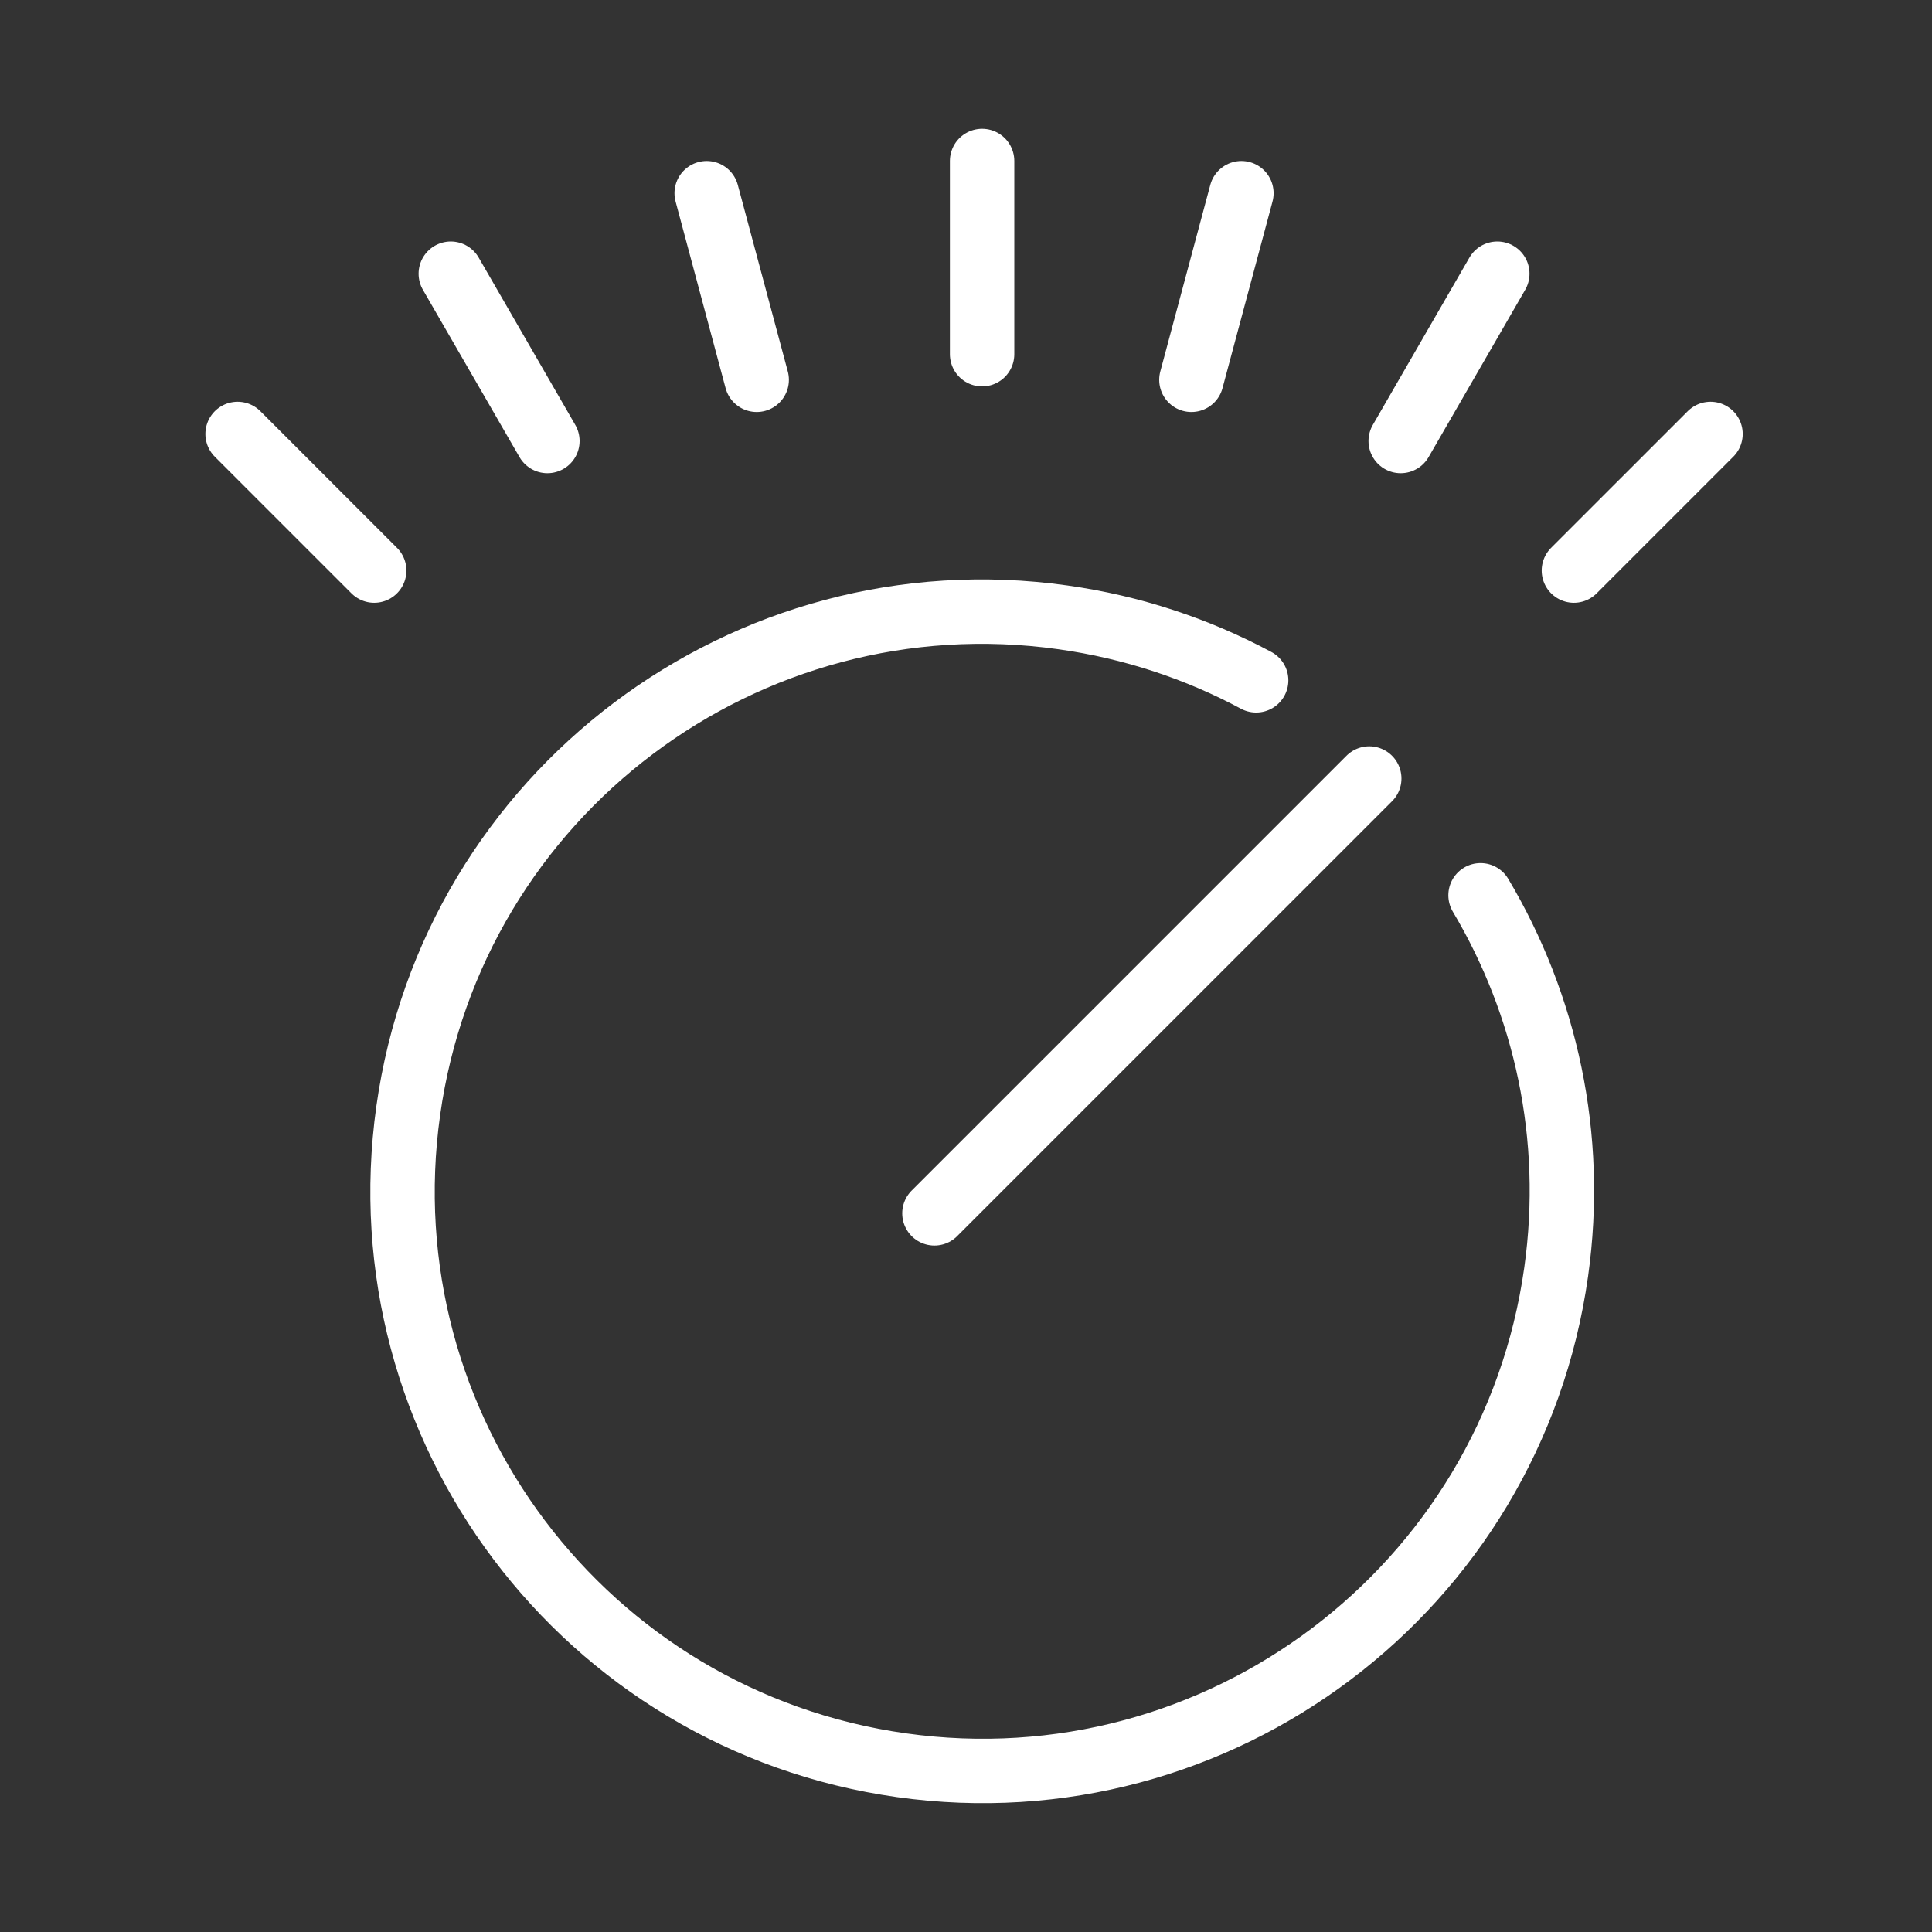 <svg width="120" height="120" viewBox="0 0 120 120" fill="none" xmlns="http://www.w3.org/2000/svg">
<rect x="0" y="0" width="120" height="120" fill="#333333" stroke="none"/>
<g id="volume-1">
<g id="volume-1_2">
<path id="Layer 1" d="M78.022 42.257C74.383 40.306 70.344 38.952 66.017 38.344C46.328 35.577 28.124 49.294 25.357 68.983C22.59 88.672 36.308 106.876 55.996 109.643V109.643C75.685 112.41 93.889 98.692 96.656 79.004C97.842 70.566 96.001 62.401 91.959 55.608" stroke="white" stroke-width="4" stroke-linecap="round" stroke-linejoin="round"/>
<path id="Layer 2" d="M61 10V22" stroke="white" stroke-width="4" stroke-linecap="round" stroke-linejoin="round"/>
<path id="Layer 3" d="M77.106 12L74 23.591" stroke="white" stroke-width="4" stroke-linecap="round" stroke-linejoin="round"/>
<path id="Layer 4" d="M93 17L87 27.392" stroke="white" stroke-width="4" stroke-linecap="round" stroke-linejoin="round"/>
<path id="Layer 5" d="M106.243 26.954L97.757 35.439" stroke="white" stroke-width="4" stroke-linecap="round" stroke-linejoin="round"/>
<path id="Layer 6" d="M43.894 12L47 23.591" stroke="white" stroke-width="4" stroke-linecap="round" stroke-linejoin="round"/>
<path id="Layer 7" d="M28 17L34 27.392" stroke="white" stroke-width="4" stroke-linecap="round" stroke-linejoin="round"/>
<path id="Layer 8" d="M14.757 26.954L23.243 35.439" stroke="white" stroke-width="4" stroke-linecap="round" stroke-linejoin="round"/>
<path id="Layer 9" d="M58.039 75.363L85.047 48.355" stroke="white" stroke-width="4" stroke-linecap="round" stroke-linejoin="round"/>
</g>
</g>
</svg>
